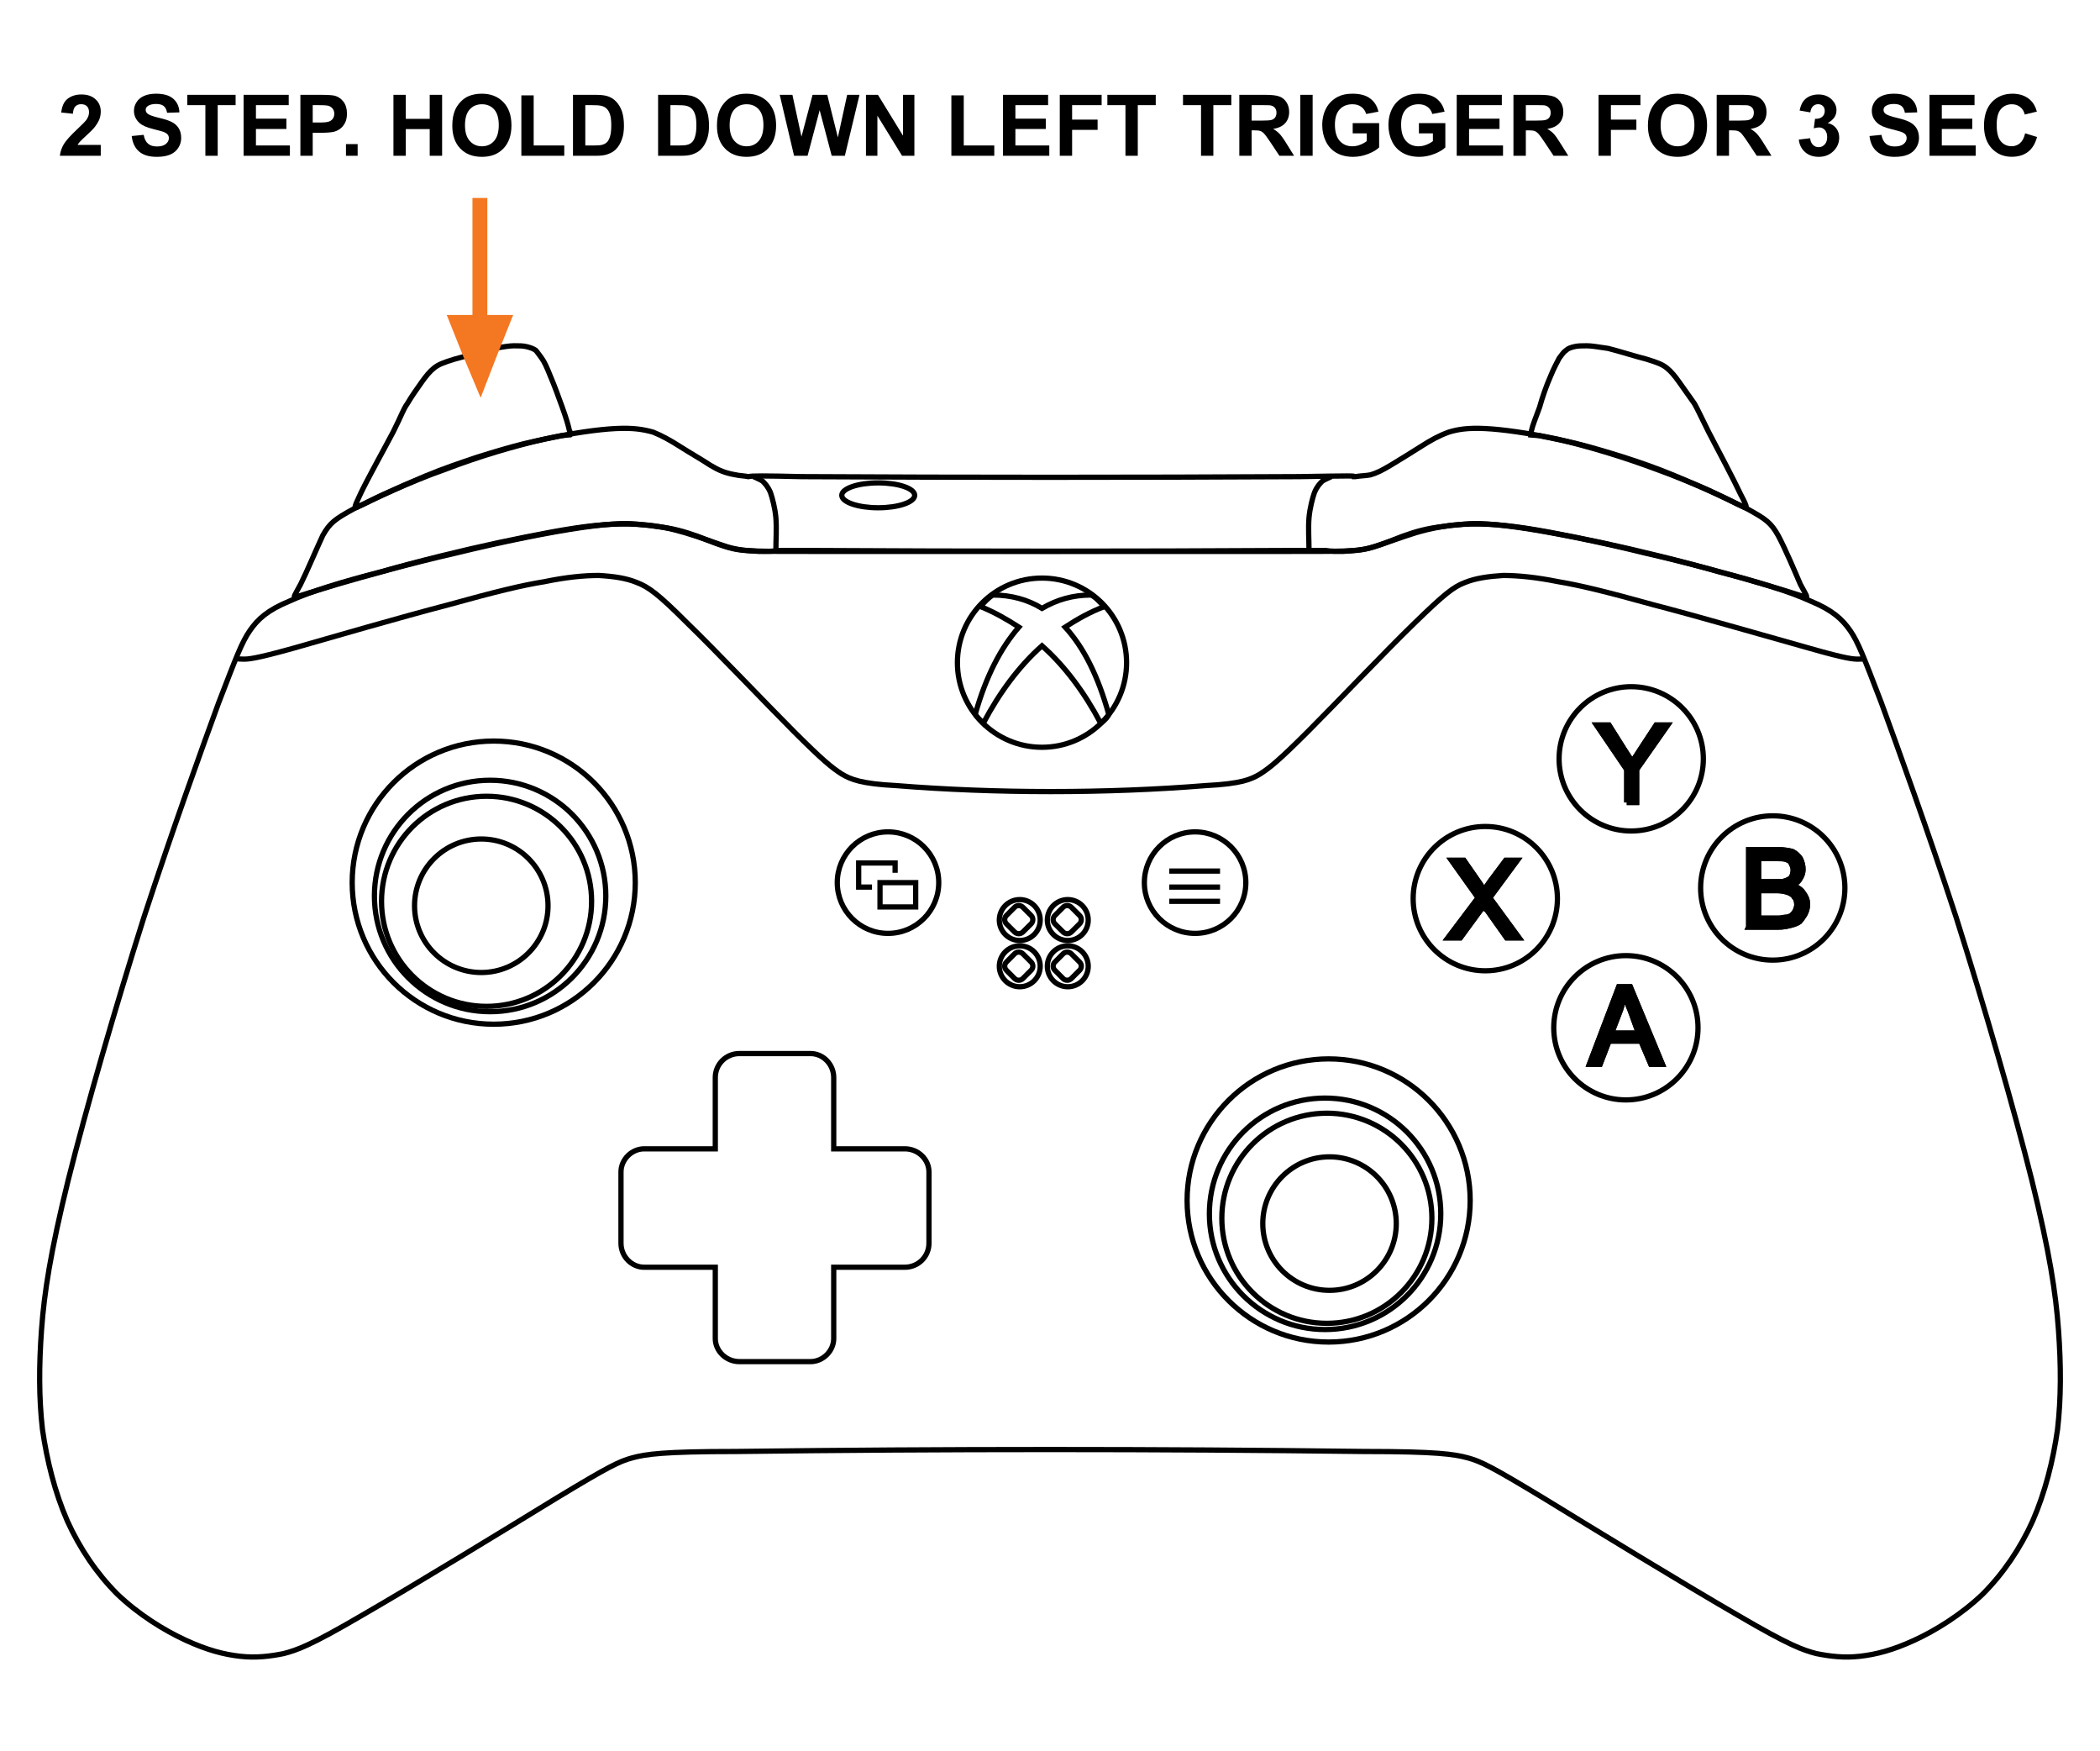 <?xml version="1.0" encoding="UTF-8"?>
<!DOCTYPE svg PUBLIC "-//W3C//DTD SVG 1.1//EN" "http://www.w3.org/Graphics/SVG/1.1/DTD/svg11.dtd">
<!-- Creator: CorelDRAW X7 -->
<svg xmlns="http://www.w3.org/2000/svg" xml:space="preserve" width="3543px" height="2953px" version="1.1" shape-rendering="geometricPrecision" text-rendering="geometricPrecision" image-rendering="optimizeQuality" fill-rule="evenodd" clip-rule="evenodd"
viewBox="0 0 35430 29525"
 xmlns:xlink="http://www.w3.org/1999/xlink">
 <g>
  <g id="_1771932560416">
   <g id="_2253338297200">
    <path fill="none" stroke="black" stroke-width="88.575" d="M12414 24480c-1231,0 -1517,46 -1742,106 -225,60 -406,150 -1276,676 -856,525 -2403,1471 -3289,1982 -871,510 -1096,586 -1322,645 -225,45 -465,76 -735,45 -271,-30 -556,-104 -916,-270 -361,-165 -797,-435 -1157,-780 -345,-346 -630,-767 -841,-1232 -210,-481 -345,-1021 -420,-1547 -60,-526 -60,-1066 -15,-1682 45,-616 150,-1306 450,-2522 301,-1202 796,-2914 1277,-4431 496,-1516 976,-2838 1261,-3619 301,-781 391,-1021 526,-1216 135,-196 300,-345 661,-495 360,-166 901,-331 1546,-496 631,-180 1367,-361 1997,-496 646,-135 1172,-240 1607,-285 436,-45 781,-30 1052,15 285,30 480,90 691,165 195,75 405,166 600,210 210,45 405,45 1367,45 2657,0 5301,0 7959,0 961,0 1156,0 1366,-45 196,-44 406,-135 601,-210 210,-75 405,-135 691,-165 270,-45 615,-60 1051,-15 435,45 961,150 1607,285 631,135 1366,316 1997,496 646,165 1186,330 1547,496 360,150 525,299 661,495 134,195 225,435 525,1216 285,781 766,2103 1262,3619 480,1517 976,3229 1276,4431 300,1216 405,1906 450,2522 45,616 45,1156 -15,1682 -74,526 -210,1066 -420,1547 -210,465 -496,886 -841,1232 -360,345 -796,615 -1156,780 -360,166 -646,240 -916,270 -271,31 -511,0 -736,-45 -226,-59 -451,-135 -1322,-645 -886,-511 -2432,-1457 -3288,-1982 -871,-526 -1052,-616 -1277,-676 -225,-60 -510,-106 -1742,-106 -3514,-44 -7088,-44 -10602,0l0 0 0 0z"/>
    <path fill="none" stroke="black" stroke-width="88.575" d="M13751 9283c-286,0 -481,0 -616,0 -90,15 -225,15 -330,15 -196,-15 -316,-15 -526,-74 -195,-61 -466,-166 -721,-241 -255,-75 -480,-120 -720,-135 -241,-30 -466,-30 -1007,45 -525,75 -1351,240 -2147,435 -796,181 -1532,391 -1998,526 -450,135 -630,195 -690,210 -60,15 -30,-15 75,-210 105,-210 270,-601 375,-826 120,-210 196,-270 526,-450 346,-166 931,-451 1532,-661 585,-225 1156,-391 1666,-510 496,-106 916,-166 1217,-181 300,-15 466,15 631,60 149,60 285,135 450,240 165,106 375,225 511,316 150,90 255,135 435,165 60,15 135,15 211,30 60,-15 255,-15 901,0 2793,15 5601,15 8394,0 901,-15 931,-15 931,0 0,0 0,0 15,0 90,-15 180,-15 255,-30 105,-30 196,-75 346,-165 150,-91 345,-210 511,-316 164,-105 300,-180 465,-240 150,-45 315,-75 616,-60 300,15 721,75 1231,181 495,119 1066,285 1667,510 586,210 1186,495 1517,661 330,180 405,240 525,450 121,225 286,616 376,826 105,195 135,225 74,210 -59,-15 -225,-75 -690,-210 -451,-135 -1201,-345 -1997,-526 -781,-195 -1622,-360 -2148,-435 -540,-75 -766,-75 -1006,-45 -225,15 -466,60 -721,135 -240,75 -525,180 -721,241 -195,59 -330,59 -510,74 -90,0 -195,0 -285,-15 -121,0 -331,0 -661,0 -2658,15 -5317,15 -7959,0l0 0 0 0z"/>
    <path fill="none" stroke="black" stroke-width="88.575" d="M6077 8337c120,-255 405,-766 555,-1051 151,-300 166,-375 241,-481 60,-104 165,-255 240,-360 75,-105 135,-180 210,-240 76,-60 151,-90 346,-150 180,-45 466,-136 661,-181 180,-29 270,-44 345,-44 90,0 150,0 210,15 60,15 105,29 151,59 29,30 59,76 104,136 45,60 91,165 151,315 59,135 135,346 195,511 60,165 105,315 120,390 30,60 30,60 15,75 0,0 -15,0 -150,15 -136,30 -376,75 -631,135 -240,60 -495,136 -781,225 -270,91 -585,196 -871,316 -285,120 -526,225 -721,315 -195,90 -330,166 -405,196 -90,45 -105,60 15,-196l0 0 0 0z"/>
    <path fill="none" stroke="black" stroke-width="88.575" d="M29368 8337c-120,-255 -390,-766 -540,-1051 -150,-300 -181,-375 -241,-481 -74,-104 -180,-255 -255,-360 -75,-105 -135,-180 -210,-240 -75,-60 -150,-90 -345,-150 -180,-45 -466,-136 -646,-181 -195,-29 -286,-44 -361,-44 -74,0 -150,0 -210,15 -60,15 -105,29 -135,59 -45,30 -75,76 -120,136 -30,60 -90,165 -150,315 -60,135 -135,346 -180,511 -61,165 -121,315 -136,390 -14,60 -14,60 -14,75 14,0 14,0 150,15 134,30 375,75 630,135 240,60 496,136 781,225 285,91 586,196 871,316 286,120 541,225 721,315 195,90 330,166 405,196 91,45 120,60 -15,-196l0 0 0 0z"/>
    <path fill="none" stroke="black" stroke-width="88.575" d="M12714 8037c60,30 106,45 151,75 45,45 90,90 135,196 30,89 75,255 90,420 15,180 0,375 0,570"/>
    <path fill="none" stroke="black" stroke-width="88.575" d="M22460 8037c-59,30 -104,45 -150,75 -45,45 -90,90 -134,196 -31,89 -76,255 -91,420 -15,180 0,375 0,570"/>
   </g>
   <path fill="none" stroke="black" stroke-width="88.575" d="M12474 17768l1201 0c211,0 391,180 391,405l0 1202 1201 0c225,0 406,180 406,390l0 1202c0,225 -181,405 -406,405l-1201 0 0 1202c0,210 -180,390 -391,390l-1201 0c-225,0 -406,-180 -406,-390l0 -1202 -1200 0c-211,0 -391,-180 -391,-405l0 -1202c0,-210 180,-390 391,-390l1200 0 0 -1202c0,-225 181,-405 406,-405z"/>
   <circle fill="none" stroke="black" stroke-width="88.575" cx="8330" cy="14885" r="2388"/>
   <circle fill="none" stroke="black" stroke-width="88.575" cx="8269" cy="15110" r="1952"/>
   <circle fill="none" stroke="black" stroke-width="88.575" cx="22416" cy="20246" r="2388"/>
   <circle fill="none" stroke="black" stroke-width="88.575" cx="22356" cy="20471" r="1952"/>
   <g id="_2253338296464">
    <circle fill="none" stroke="black" stroke-width="88.575" cx="17205" cy="15516" r="345"/>
    <path fill="none" stroke="black" stroke-width="88.575" d="M16979 15440l139 -140c39,-38 101,-38 139,0l140 140c38,38 38,100 0,139l-140 139c-38,38 -100,38 -139,0l-139 -139c-38,-39 -38,-101 0,-139z"/>
   </g>
   <g id="_2253338295120">
    <circle fill="none" stroke="black" stroke-width="88.575" cx="18015" cy="15516" r="345"/>
    <path fill="none" stroke="black" stroke-width="88.575" d="M17797 15440l139 -140c39,-38 101,-38 139,0l140 140c38,38 38,100 0,139l-140 139c-38,38 -100,38 -139,0l-139 -139c-39,-39 -39,-101 0,-139z"/>
   </g>
   <g id="_2253338293328">
    <circle fill="none" stroke="black" stroke-width="88.575" cx="17205" cy="16296" r="345"/>
    <path fill="none" stroke="black" stroke-width="88.575" d="M16979 16225l139 -140c39,-38 101,-38 139,0l140 140c38,38 38,100 0,138l-140 140c-38,38 -100,38 -139,0l-139 -140c-38,-38 -38,-100 0,-138z"/>
   </g>
   <g id="_2253338293584">
    <circle fill="none" stroke="black" stroke-width="88.575" cx="18015" cy="16296" r="345"/>
    <path fill="none" stroke="black" stroke-width="88.575" d="M17797 16225l139 -140c39,-38 101,-38 139,0l140 140c38,38 38,100 0,138l-140 140c-38,38 -100,38 -139,0l-139 -140c-39,-38 -39,-100 0,-138z"/>
   </g>
   <circle fill="none" stroke="black" stroke-width="88.575" cx="14982" cy="14885" r="856"/>
   <rect fill="none" stroke="black" stroke-width="88.575" x="14847" y="14885" width="602" height="410"/>
   <polyline fill="none" stroke="black" stroke-width="88.575" points="14712,14960 14487,14960 14487,14554 15102,14554 15102,14719 "/>
   <circle fill="none" stroke="black" stroke-width="88.575" cx="20163" cy="14885" r="856"/>
   <line fill="none" stroke="black" stroke-width="88.575" x1="19727" y1="14690" x2="20584" y2= "14690" />
   <line fill="none" stroke="black" stroke-width="88.575" x1="19727" y1="14960" x2="20584" y2= "14960" />
   <line fill="none" stroke="black" stroke-width="88.575" x1="19727" y1="15200" x2="20584" y2= "15200" />
   <circle fill="none" stroke="black" stroke-width="88.575" cx="17580" cy="11175" r="1427"/>
   <path fill="none" stroke="black" stroke-width="88.575" d="M18571 12197c75,-60 120,-105 135,-151 -180,-645 -420,-1126 -736,-1471 210,-136 421,-255 661,-346 -75,-75 -150,-165 -225,-195 -300,0 -571,76 -826,225 -240,-149 -526,-225 -826,-225 -60,30 -150,120 -210,195 225,91 436,210 646,346 -301,345 -556,826 -736,1471 30,46 75,91 135,151 270,-511 601,-961 991,-1307 390,346 721,796 991,1307l0 0z"/>
   <ellipse fill="none" stroke="black" stroke-width="88.575" cx="14817" cy="8352" rx="615" ry="210"/>
   <circle fill="none" stroke="black" stroke-width="88.575" cx="8209" cy="15200" r="1772"/>
   <circle fill="none" stroke="black" stroke-width="88.575" cx="22386" cy="20546" r="1772"/>
   <circle fill="none" stroke="black" stroke-width="88.575" cx="8120" cy="15275" r="1126"/>
   <circle fill="none" stroke="black" stroke-width="88.575" cx="22431" cy="20636" r="1126"/>
   <circle fill="none" stroke="black" stroke-width="88.575" cx="25059" cy="15155" r="1217"/>
   <circle fill="none" stroke="black" stroke-width="88.575" cx="27521" cy="12797" r="1217"/>
   <circle fill="none" stroke="black" stroke-width="88.575" cx="27431" cy="17333" r="1217"/>
   <circle fill="none" stroke="black" stroke-width="88.575" cx="29909" cy="14975" r="1217"/>
   <path fill="black" fill-rule="nonzero" stroke="black" stroke-width="88.575" d="M24428 15816l510 -676 -450 -631 210 0 240 346c45,60 75,120 105,150 31,-45 61,-90 91,-135l270 -361 195 0 -465 631 495 676 -210 0 -330 -466c-30,-14 -46,-45 -61,-75 -30,45 -45,75 -60,90l-330 451 -210 0 0 0z"/>
   <path id="_1" fill="none" fill-rule="nonzero" stroke="black" stroke-width="88.575" d="M24428 15816l510 -676 -450 -631 210 0 240 346c45,60 75,120 105,150 31,-45 61,-90 91,-135l270 -361 195 0 -465 631 495 676 -210 0 -330 -466c-30,-14 -46,-45 -61,-75 -30,45 -45,75 -60,90l-330 451 -210 0z"/>
   <path fill="black" fill-rule="nonzero" stroke="black" stroke-width="88.575" d="M27446 13533l0 -556 -510 -750 210 0 255 405c45,75 90,135 135,211 46,-61 91,-136 150,-226l256 -390 195 0 -525 750 0 556 -166 0 0 0 0 0z"/>
   <path id="_1_0" fill="none" fill-rule="nonzero" stroke="black" stroke-width="88.575" d="M27446 13533l0 -556 -510 -750 210 0 255 405c45,75 90,135 135,211 46,-61 91,-136 150,-226l256 -390 195 0 -525 750 0 556 -166 0 0 0 0 0z"/>
   <path fill="black" fill-rule="nonzero" stroke="black" stroke-width="88.575" d="M29503 15635l0 -1306 496 0c90,0 180,15 240,30 61,30 106,76 136,120 29,60 44,120 44,181 0,59 -15,104 -44,150 -30,60 -75,90 -136,120 91,30 151,75 180,120 46,60 76,120 76,195 0,75 -15,120 -46,180 -30,45 -59,91 -89,121 -45,30 -91,45 -151,60 -60,15 -120,29 -210,29l-496 0 0 0 0 0zm166 -765l285 0c75,0 135,0 165,-15 45,-15 75,-30 105,-60 15,-31 30,-76 30,-120 0,-45 -15,-76 -30,-106 -15,-45 -45,-60 -90,-75 -29,-15 -105,-15 -195,-15l-270 0 0 391 0 0zm0 615l330 0c60,0 90,-15 120,-15 45,0 75,-15 105,-30 15,-15 45,-45 61,-75 15,-29 30,-75 30,-105 0,-60 -15,-105 -46,-135 -15,-30 -60,-60 -105,-75 -45,-15 -105,-30 -180,-30l-315 0 0 465 0 0 0 0z"/>
   <path id="_1_1" fill="none" fill-rule="nonzero" stroke="black" stroke-width="88.575" d="M29503 15635l0 -1306 496 0c90,0 180,15 240,30 61,30 106,76 136,120 29,60 44,120 44,181 0,59 -15,104 -44,150 -30,60 -75,90 -136,120 91,30 151,75 180,120 46,60 76,120 76,195 0,75 -15,120 -46,180 -30,45 -59,91 -89,121 -45,30 -91,45 -151,60 -60,15 -120,29 -210,29l-496 0 0 0 0 0zm166 -765l285 0c75,0 135,0 165,-15 45,-15 75,-30 105,-60 15,-31 30,-76 30,-120 0,-45 -15,-76 -30,-106 -15,-45 -45,-60 -90,-75 -29,-15 -105,-15 -195,-15l-270 0 0 391 0 0zm0 615l330 0c60,0 90,-15 120,-15 45,0 75,-15 105,-30 15,-15 45,-45 61,-75 15,-29 30,-75 30,-105 0,-60 -15,-105 -46,-135 -15,-30 -60,-60 -105,-75 -45,-15 -105,-30 -180,-30l-315 0 0 465 0 0 0 0z"/>
   <path fill="black" fill-rule="nonzero" stroke="black" stroke-width="88.575" d="M26815 17948l496 -1306 195 0 541 1306 -195 0 -166 -390 -540 0 -150 390 -181 0 0 0zm376 -525l451 0 -136 -376c-45,-105 -75,-195 -105,-270 -15,90 -30,165 -60,255l-150 391z"/>
   <path id="_1_2" fill="none" fill-rule="nonzero" stroke="black" stroke-width="88.575" d="M26815 17948l496 -1306 195 0 541 1306 -195 0 -166 -390 -540 0 -150 390 -181 0 0 0zm376 -525l451 0 -136 -376c-45,-105 -75,-195 -105,-270 -15,90 -30,165 -60,255l-150 391z"/>
   <path fill="none" fill-rule="nonzero" stroke="black" stroke-width="88.575" d="M3990 11100c30,15 60,15 120,15 75,0 180,0 826,-180 630,-180 1817,-525 2627,-736 812,-225 1247,-330 1622,-390 361,-75 661,-105 917,-105 255,15 465,45 645,120 195,75 361,195 841,676 496,480 1322,1351 1802,1832 496,496 646,615 811,721 150,90 330,165 916,195 1667,135 3559,135 5226,0 601,-30 766,-105 916,-195 165,-106 315,-225 811,-721 481,-481 1306,-1352 1802,-1832 496,-481 646,-601 841,-676 181,-75 406,-105 646,-120 255,0 555,30 931,105 360,60 796,165 1607,390 811,211 1997,556 2643,736 630,180 736,180 810,180 61,0 91,0 136,-15"/>
  </g>
  <polygon fill="#F47721" points="8109,6706 8384,5996 8658,5310 8222,5310 8222,3336 7971,3336 7971,5310 7537,5310 7811,5996 "/>
  <path fill="black" fill-rule="nonzero" d="M1700 2442l0 183 -690 0c8,-70 30,-135 67,-197 38,-62 112,-144 222,-247 88,-83 143,-139 163,-168 27,-41 40,-81 40,-121 0,-44 -11,-78 -35,-102 -23,-23 -56,-35 -97,-35 -41,0 -74,12 -98,37 -25,25 -38,66 -42,124l-197 -20c12,-109 48,-187 110,-234 62,-47 139,-71 231,-71 102,0 182,28 240,83 58,54 86,123 86,204 0,47 -8,91 -24,133 -17,42 -43,85 -79,131 -24,31 -67,75 -130,132 -62,57 -101,95 -118,114 -17,18 -30,37 -40,54l391 0z"/>
  <path id="1" fill="black" fill-rule="nonzero" d="M2222 2292l202 -20c12,67 36,117 74,149 37,32 87,47 150,47 66,0 116,-14 150,-42 34,-28 51,-61 51,-99 0,-24 -7,-45 -22,-62 -14,-17 -39,-32 -74,-45 -24,-8 -79,-23 -165,-45 -111,-27 -189,-61 -233,-102 -63,-56 -95,-125 -95,-207 0,-52 15,-102 45,-147 29,-46 72,-81 128,-105 55,-24 122,-36 201,-36 129,0 226,29 290,86 65,57 99,133 103,229l-208 7c-9,-53 -28,-91 -57,-114 -29,-24 -73,-35 -130,-35 -60,0 -107,12 -141,37 -22,16 -33,37 -33,64 0,24 11,45 31,62 26,23 90,46 190,70 101,23 176,48 224,74 48,25 86,60 113,104 27,44 41,99 41,164 0,59 -16,114 -49,165 -33,52 -79,90 -139,115 -60,25 -134,37 -224,37 -129,0 -229,-29 -299,-90 -69,-59 -111,-147 -124,-261z"/>
  <polygon id="2" fill="black" fill-rule="nonzero" points="3465,2625 3465,1771 3160,1771 3160,1597 3975,1597 3975,1771 3673,1771 3673,2625 "/>
  <polygon id="3" fill="black" fill-rule="nonzero" points="4110,2625 4110,1597 4871,1597 4871,1771 4318,1771 4318,1999 4832,1999 4832,2173 4318,2173 4318,2451 4891,2451 4891,2625 "/>
  <path id="4" fill="black" fill-rule="nonzero" d="M5068 2625l0 -1028 332 0c126,0 208,5 247,15 59,16 108,49 148,101 39,52 59,118 59,200 0,63 -11,116 -34,159 -23,43 -52,77 -87,102 -35,24 -71,40 -108,48 -49,10 -121,15 -214,15l-135 0 0 388 -208 0zm208 -854l0 293 113 0c81,0 136,-6 163,-17 28,-10 49,-27 65,-50 15,-23 23,-50 23,-81 0,-37 -11,-68 -33,-92 -22,-25 -49,-40 -83,-46 -24,-5 -74,-7 -149,-7l-99 0z"/>
  <polygon id="5" fill="black" fill-rule="nonzero" points="5837,2625 5837,2428 6034,2428 6034,2625 "/>
  <polygon id="6" fill="black" fill-rule="nonzero" points="6638,2625 6638,1597 6846,1597 6846,2002 7250,2002 7250,1597 7459,1597 7459,2625 7250,2625 7250,2175 6846,2175 6846,2625 "/>
  <path id="7" fill="black" fill-rule="nonzero" d="M7631 2117c0,-105 16,-193 47,-264 23,-52 55,-99 96,-141 40,-42 85,-73 133,-93 64,-27 138,-41 221,-41 152,0 273,48 364,142 91,94 137,225 137,392 0,167 -46,297 -136,391 -90,94 -211,140 -362,140 -153,0 -274,-46 -365,-140 -90,-93 -135,-222 -135,-386zm214 -7c0,117 27,205 81,265 54,60 122,90 205,90 83,0 151,-29 204,-89 53,-60 80,-149 80,-269 0,-118 -26,-206 -78,-264 -52,-58 -120,-87 -206,-87 -86,0 -155,30 -207,88 -53,59 -79,148 -79,266z"/>
  <polygon id="8" fill="black" fill-rule="nonzero" points="8796,2625 8796,1606 9004,1606 9004,2451 9520,2451 9520,2625 "/>
  <path id="9" fill="black" fill-rule="nonzero" d="M9667 1597l379 0c85,0 150,7 195,20 60,17 112,49 154,94 44,46 76,101 99,167 22,65 33,147 33,243 0,84 -10,157 -32,218 -25,75 -62,136 -109,182 -36,35 -85,62 -146,82 -45,15 -106,22 -183,22l-390 0 0 -1028zm208 174l0 680 155 0c57,0 99,-3 125,-10 33,-8 61,-22 83,-43 22,-20 40,-53 54,-99 14,-46 21,-108 21,-188 0,-79 -7,-140 -21,-183 -14,-42 -33,-75 -58,-99 -26,-24 -57,-40 -96,-48 -29,-7 -86,-10 -170,-10l-93 0z"/>
  <path id="10" fill="black" fill-rule="nonzero" d="M11103 1597l378 0c85,0 151,7 195,20 60,17 112,49 155,94 43,46 75,101 98,167 22,65 33,147 33,243 0,84 -10,157 -31,218 -26,75 -62,136 -110,182 -36,35 -84,62 -145,82 -46,15 -107,22 -184,22l-389 0 0 -1028zm208 174l0 680 154 0c58,0 99,-3 125,-10 34,-8 61,-22 83,-43 23,-20 41,-53 54,-99 15,-46 22,-108 22,-188 0,-79 -7,-140 -22,-183 -13,-42 -33,-75 -58,-99 -25,-24 -57,-40 -96,-48 -29,-7 -85,-10 -169,-10l-93 0z"/>
  <path id="11" fill="black" fill-rule="nonzero" d="M12096 2117c0,-105 16,-193 47,-264 23,-52 56,-99 96,-141 40,-42 85,-73 133,-93 64,-27 138,-41 221,-41 152,0 273,48 364,142 91,94 137,225 137,392 0,167 -46,297 -136,391 -90,94 -211,140 -362,140 -153,0 -274,-46 -364,-140 -91,-93 -136,-222 -136,-386zm214 -7c0,117 27,205 81,265 54,60 122,90 205,90 83,0 151,-29 204,-89 53,-60 80,-149 80,-269 0,-118 -26,-206 -78,-264 -52,-58 -120,-87 -206,-87 -86,0 -155,30 -207,88 -53,59 -79,148 -79,266z"/>
  <polygon id="12" fill="black" fill-rule="nonzero" points="13397,2625 13155,1597 13369,1597 13522,2303 13709,1597 13957,1597 14136,2315 14293,1597 14501,1597 14254,2625 14032,2625 13829,1856 13625,2625 "/>
  <polygon id="13" fill="black" fill-rule="nonzero" points="14610,2625 14610,1597 14812,1597 15235,2286 15235,1597 15427,1597 15427,2625 15219,2625 14803,1949 14803,2625 "/>
  <polygon id="14" fill="black" fill-rule="nonzero" points="16051,2625 16051,1606 16260,1606 16260,2451 16775,2451 16775,2625 "/>
  <polygon id="15" fill="black" fill-rule="nonzero" points="16922,2625 16922,1597 17683,1597 17683,1771 17131,1771 17131,1999 17644,1999 17644,2173 17131,2173 17131,2451 17703,2451 17703,2625 "/>
  <polygon id="16" fill="black" fill-rule="nonzero" points="17880,2625 17880,1597 18586,1597 18586,1771 18088,1771 18088,2015 18518,2015 18518,2188 18088,2188 18088,2625 "/>
  <polygon id="17" fill="black" fill-rule="nonzero" points="18988,2625 18988,1771 18683,1771 18683,1597 19499,1597 19499,1771 19196,1771 19196,2625 "/>
  <polygon id="18" fill="black" fill-rule="nonzero" points="20263,2625 20263,1771 19959,1771 19959,1597 20774,1597 20774,1771 20471,1771 20471,2625 "/>
  <path id="19" fill="black" fill-rule="nonzero" d="M20909 2625l0 -1028 437 0c110,0 190,9 239,28 50,18 90,51 120,98 30,47 45,101 45,162 0,77 -23,141 -68,191 -45,50 -112,82 -202,95 44,26 81,55 110,86 29,32 69,87 118,167l125 201 -248 0 -149 -225c-53,-79 -90,-130 -110,-150 -19,-21 -40,-35 -62,-43 -22,-8 -57,-11 -105,-11l-42 0 0 429 -208 0zm208 -593l154 0c99,0 161,-4 186,-13 25,-8 44,-23 58,-43 14,-21 21,-47 21,-78 0,-34 -9,-62 -28,-83 -18,-22 -44,-35 -78,-41 -17,-2 -67,-3 -151,-3l-162 0 0 261z"/>
  <polygon id="20" fill="black" fill-rule="nonzero" points="21938,2625 21938,1597 22146,1597 22146,2625 "/>
  <path id="21" fill="black" fill-rule="nonzero" d="M22822 2247l0 -173 446 0 0 410c-43,42 -106,79 -188,111 -83,32 -166,48 -251,48 -107,0 -201,-22 -281,-67 -79,-46 -139,-110 -179,-194 -41,-84 -61,-176 -61,-275 0,-107 23,-202 67,-286 45,-83 111,-147 197,-191 66,-35 148,-52 246,-52 128,0 228,27 299,81 72,54 118,128 139,222l-207 39c-14,-50 -42,-90 -82,-120 -39,-29 -89,-44 -149,-44 -90,0 -162,29 -216,87 -53,57 -80,143 -80,256 0,122 27,214 81,275 55,61 125,91 213,91 43,0 87,-8 130,-25 44,-17 82,-38 113,-62l0 -131 -237 0z"/>
  <path id="22" fill="black" fill-rule="nonzero" d="M23939 2247l0 -173 446 0 0 410c-43,42 -106,79 -189,111 -82,32 -166,48 -250,48 -108,0 -201,-22 -281,-67 -80,-46 -140,-110 -180,-194 -40,-84 -60,-176 -60,-275 0,-107 22,-202 67,-286 45,-83 110,-147 197,-191 66,-35 148,-52 246,-52 127,0 227,27 299,81 71,54 117,128 138,222l-207 39c-14,-50 -41,-90 -81,-120 -40,-29 -90,-44 -150,-44 -90,0 -162,29 -215,87 -54,57 -80,143 -80,256 0,122 27,214 81,275 54,61 125,91 213,91 43,0 86,-8 130,-25 44,-17 81,-38 112,-62l0 -131 -236 0z"/>
  <polygon id="23" fill="black" fill-rule="nonzero" points="24577,2625 24577,1597 25338,1597 25338,1771 24785,1771 24785,1999 25299,1999 25299,2173 24785,2173 24785,2451 25358,2451 25358,2625 "/>
  <path id="24" fill="black" fill-rule="nonzero" d="M25534 2625l0 -1028 437 0c110,0 190,9 240,28 50,18 90,51 120,98 29,47 44,101 44,162 0,77 -22,141 -67,191 -45,50 -113,82 -203,95 45,26 82,55 111,86 29,32 68,87 117,167l126 201 -248 0 -149 -225c-53,-79 -90,-130 -110,-150 -20,-21 -40,-35 -62,-43 -23,-8 -58,-11 -105,-11l-42 0 0 429 -209 0zm209 -593l153 0c100,0 162,-4 186,-13 25,-8 45,-23 59,-43 14,-21 21,-47 21,-78 0,-34 -10,-62 -28,-83 -19,-22 -45,-35 -78,-41 -17,-2 -68,-3 -152,-3l-161 0 0 261z"/>
  <polygon id="25" fill="black" fill-rule="nonzero" points="26970,2625 26970,1597 27676,1597 27676,1771 27178,1771 27178,2015 27608,2015 27608,2188 27178,2188 27178,2625 "/>
  <path id="26" fill="black" fill-rule="nonzero" d="M27803 2117c0,-105 16,-193 48,-264 23,-52 55,-99 95,-141 41,-42 85,-73 133,-93 64,-27 138,-41 222,-41 151,0 272,48 364,142 91,94 136,225 136,392 0,167 -45,297 -135,391 -91,94 -211,140 -362,140 -153,0 -275,-46 -365,-140 -90,-93 -136,-222 -136,-386zm214 -7c0,117 27,205 81,265 54,60 122,90 205,90 83,0 151,-29 204,-89 54,-60 80,-149 80,-269 0,-118 -26,-206 -78,-264 -51,-58 -120,-87 -206,-87 -85,0 -155,30 -207,88 -52,59 -79,148 -79,266z"/>
  <path id="27" fill="black" fill-rule="nonzero" d="M28963 2625l0 -1028 437 0c110,0 190,9 239,28 50,18 90,51 120,98 30,47 45,101 45,162 0,77 -22,141 -68,191 -45,50 -112,82 -202,95 44,26 81,55 110,86 29,32 69,87 118,167l125 201 -248 0 -149 -225c-53,-79 -90,-130 -109,-150 -20,-21 -41,-35 -63,-43 -22,-8 -57,-11 -105,-11l-42 0 0 429 -208 0zm208 -593l154 0c99,0 161,-4 186,-13 25,-8 44,-23 58,-43 14,-21 21,-47 21,-78 0,-34 -9,-62 -28,-83 -18,-22 -44,-35 -78,-41 -17,-2 -67,-3 -151,-3l-162 0 0 261z"/>
  <path id="28" fill="black" fill-rule="nonzero" d="M30348 2352l191 -23c6,49 22,86 49,112 26,26 58,39 96,39 40,0 74,-16 102,-47 28,-30 41,-72 41,-125 0,-49 -13,-89 -39,-118 -27,-29 -59,-43 -97,-43 -26,0 -55,5 -90,15l21 -160c54,1 94,-10 122,-35 28,-25 42,-57 42,-98 0,-35 -10,-62 -31,-83 -21,-21 -48,-31 -82,-31 -34,0 -63,12 -86,35 -24,24 -39,58 -44,103l-181 -31c13,-63 32,-113 58,-150 25,-38 61,-67 106,-89 45,-21 97,-32 153,-32 97,0 174,31 233,93 48,51 72,108 72,172 0,91 -49,163 -148,217 59,13 106,41 141,85 35,44 53,97 53,159 0,90 -33,167 -99,231 -66,64 -148,95 -246,95 -93,0 -170,-26 -231,-80 -61,-54 -96,-124 -106,-211z"/>
  <path id="29" fill="black" fill-rule="nonzero" d="M31541 2292l202 -20c12,67 37,117 74,149 37,32 87,47 150,47 66,0 117,-14 150,-42 34,-28 51,-61 51,-99 0,-24 -7,-45 -21,-62 -14,-17 -39,-32 -75,-45 -24,-8 -79,-23 -165,-45 -111,-27 -188,-61 -233,-102 -63,-56 -94,-125 -94,-207 0,-52 14,-102 44,-147 29,-46 72,-81 128,-105 55,-24 122,-36 201,-36 129,0 226,29 291,86 65,57 99,133 102,229l-208 7c-9,-53 -28,-91 -57,-114 -29,-24 -72,-35 -130,-35 -60,0 -107,12 -141,37 -21,16 -32,37 -32,64 0,24 10,45 30,62 27,23 90,46 191,70 100,23 175,48 223,74 48,25 86,60 113,104 27,44 41,99 41,164 0,59 -16,114 -49,165 -33,52 -79,90 -139,115 -59,25 -134,37 -223,37 -130,0 -230,-29 -300,-90 -69,-59 -111,-147 -124,-261z"/>
  <polygon id="30" fill="black" fill-rule="nonzero" points="32553,2625 32553,1597 33313,1597 33313,1771 32761,1771 32761,1999 33275,1999 33275,2173 32761,2173 32761,2451 33333,2451 33333,2625 "/>
  <path id="31" fill="black" fill-rule="nonzero" d="M34167 2246l201 62c-30,113 -82,197 -154,252 -71,54 -162,82 -273,82 -136,0 -248,-47 -336,-140 -88,-93 -132,-221 -132,-383 0,-171 44,-304 132,-399 89,-94 205,-142 349,-142 126,0 228,38 306,112 47,44 82,107 105,190l-205 49c-12,-53 -37,-96 -76,-126 -39,-31 -85,-47 -140,-47 -77,0 -139,28 -186,82 -48,55 -71,143 -71,266 0,130 23,222 70,277 47,55 107,83 182,83 55,0 103,-17 143,-53 39,-35 68,-90 85,-165z"/>
 </g>
</svg>
